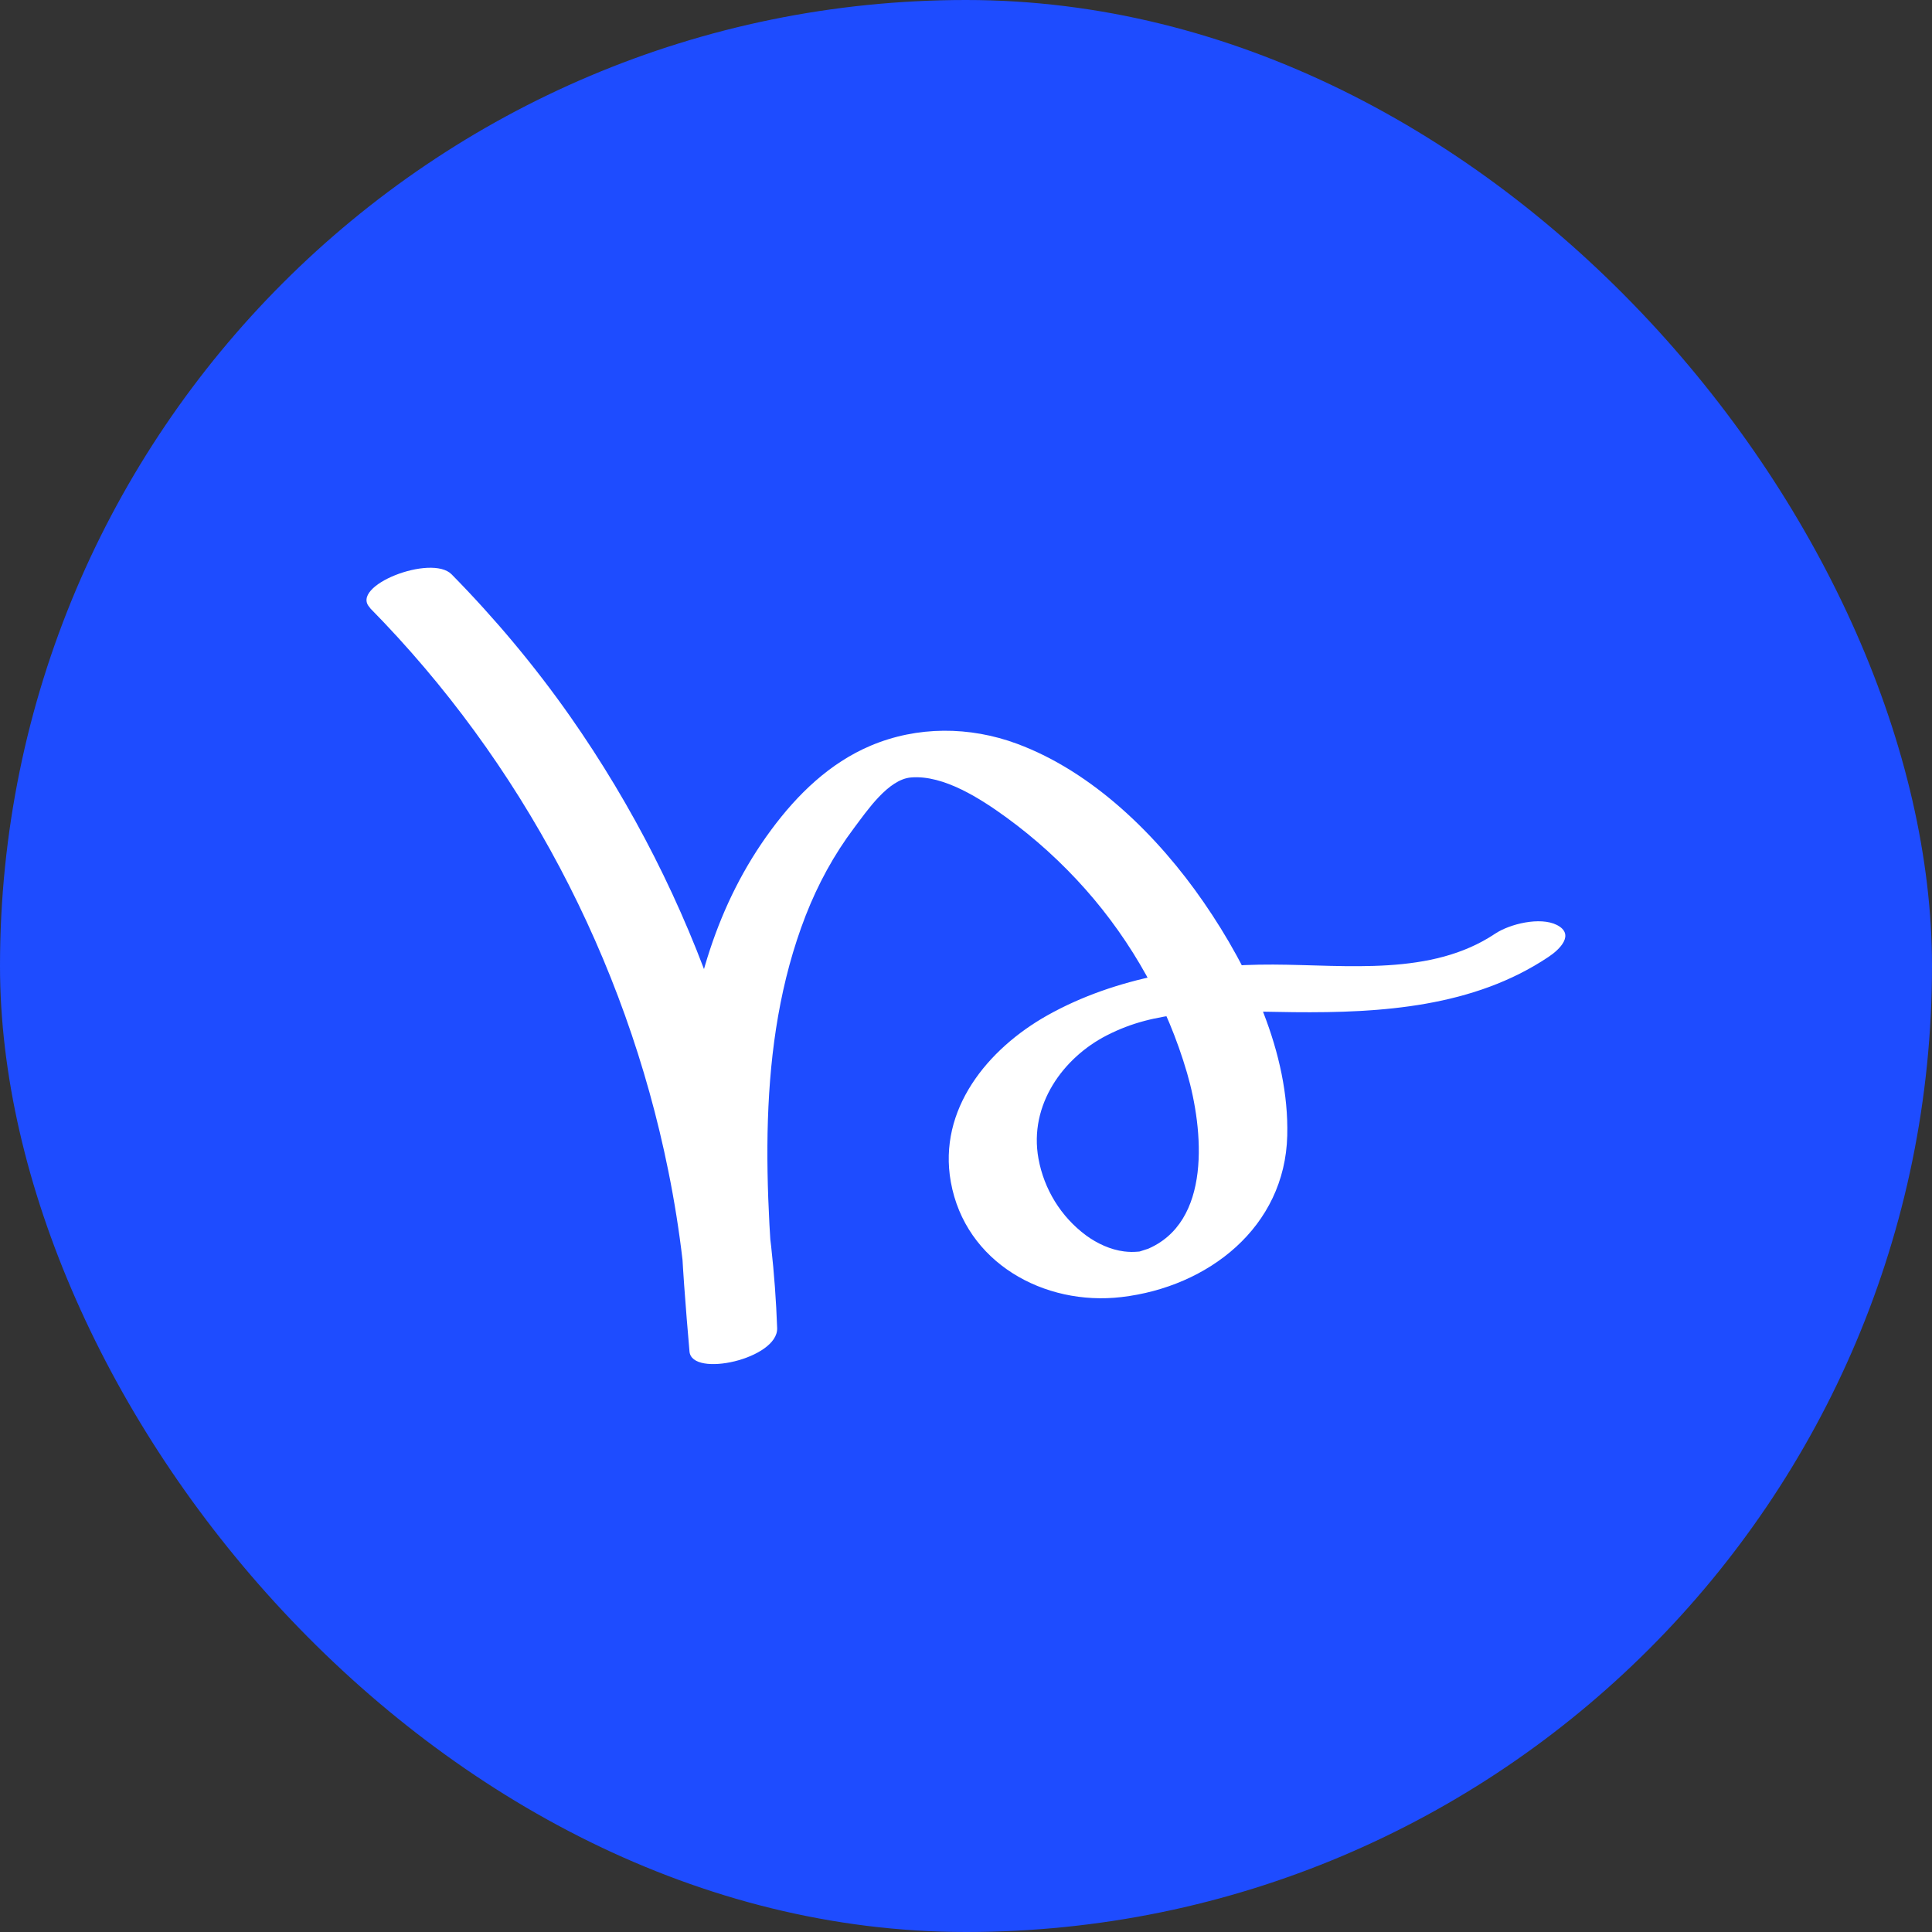 <?xml version="1.0" encoding="UTF-8"?>
<svg id="Layer_2" xmlns="http://www.w3.org/2000/svg" viewBox="0 0 127.83 127.83">
  <rect x="0" y="0" width="127.83" height="127.83" fill="#333333" stroke="none"/>
  <defs>
    <style>
      .cls-1 {
        fill: #fff;
      }

      .cls-2 {
        fill: #1e4cff;
      }
    </style>
  </defs>
  <g id="Layer_2-2" data-name="Layer_2">
    <g>
      <rect class="cls-2" x="0" y="0" width="127.83" height="127.83" rx="63.92" ry="63.92"/>
      <path class="cls-1" d="M24.48,40.23c10.03,10.19,16.91,23.23,19.74,37.25.8,3.94,1.26,7.94,1.4,11.96l5.8-1.55c-.79-9.04-1.47-18.68,1.89-27.32.81-2.07,1.86-4.01,3.2-5.79.86-1.14,2.26-3.22,3.77-3.34,2.17-.18,4.63,1.43,6.3,2.64,1.91,1.39,3.67,2.99,5.24,4.76,3.1,3.5,5.41,7.66,6.72,12.15,1.09,3.75,1.67,9.93-2.71,11.69.35-.14-.3.09-.38.11-.53.12.31-.02-.23.03-.23.02-.51.02-.84-.02-.9-.11-1.8-.53-2.52-1.06-1.66-1.23-2.78-3.05-3.15-5.08-.65-3.58,1.66-6.69,4.51-8.15,1.68-.86,3.21-1.21,5.21-1.45,2.11-.25,4.79-.11,7.17-.09,5.79.06,11.91-.34,16.86-3.66.74-.49,1.76-1.49.55-2.11-1.11-.56-3.12-.07-4.09.58-4.22,2.82-9.76,2.06-14.68,2.04s-10.38.8-14.94,3.36c-3.95,2.22-7.25,6.22-6.39,11.02.96,5.35,6.18,8.22,11.29,7.62,5.74-.67,10.82-4.62,10.97-10.68.14-5.46-2.48-11.02-5.52-15.43s-7.34-8.64-12.36-10.5c-3.13-1.16-6.6-1.18-9.69.13-2.71,1.15-4.84,3.22-6.57,5.56-7.26,9.8-6.41,23.02-5.41,34.52.15,1.76,5.87.49,5.8-1.55-.52-14.48-5.39-28.61-13.69-40.46-2.35-3.35-4.98-6.49-7.85-9.41-1.34-1.36-6.81.77-5.4,2.21h0Z"/>
    </g>
  </g>
</svg>